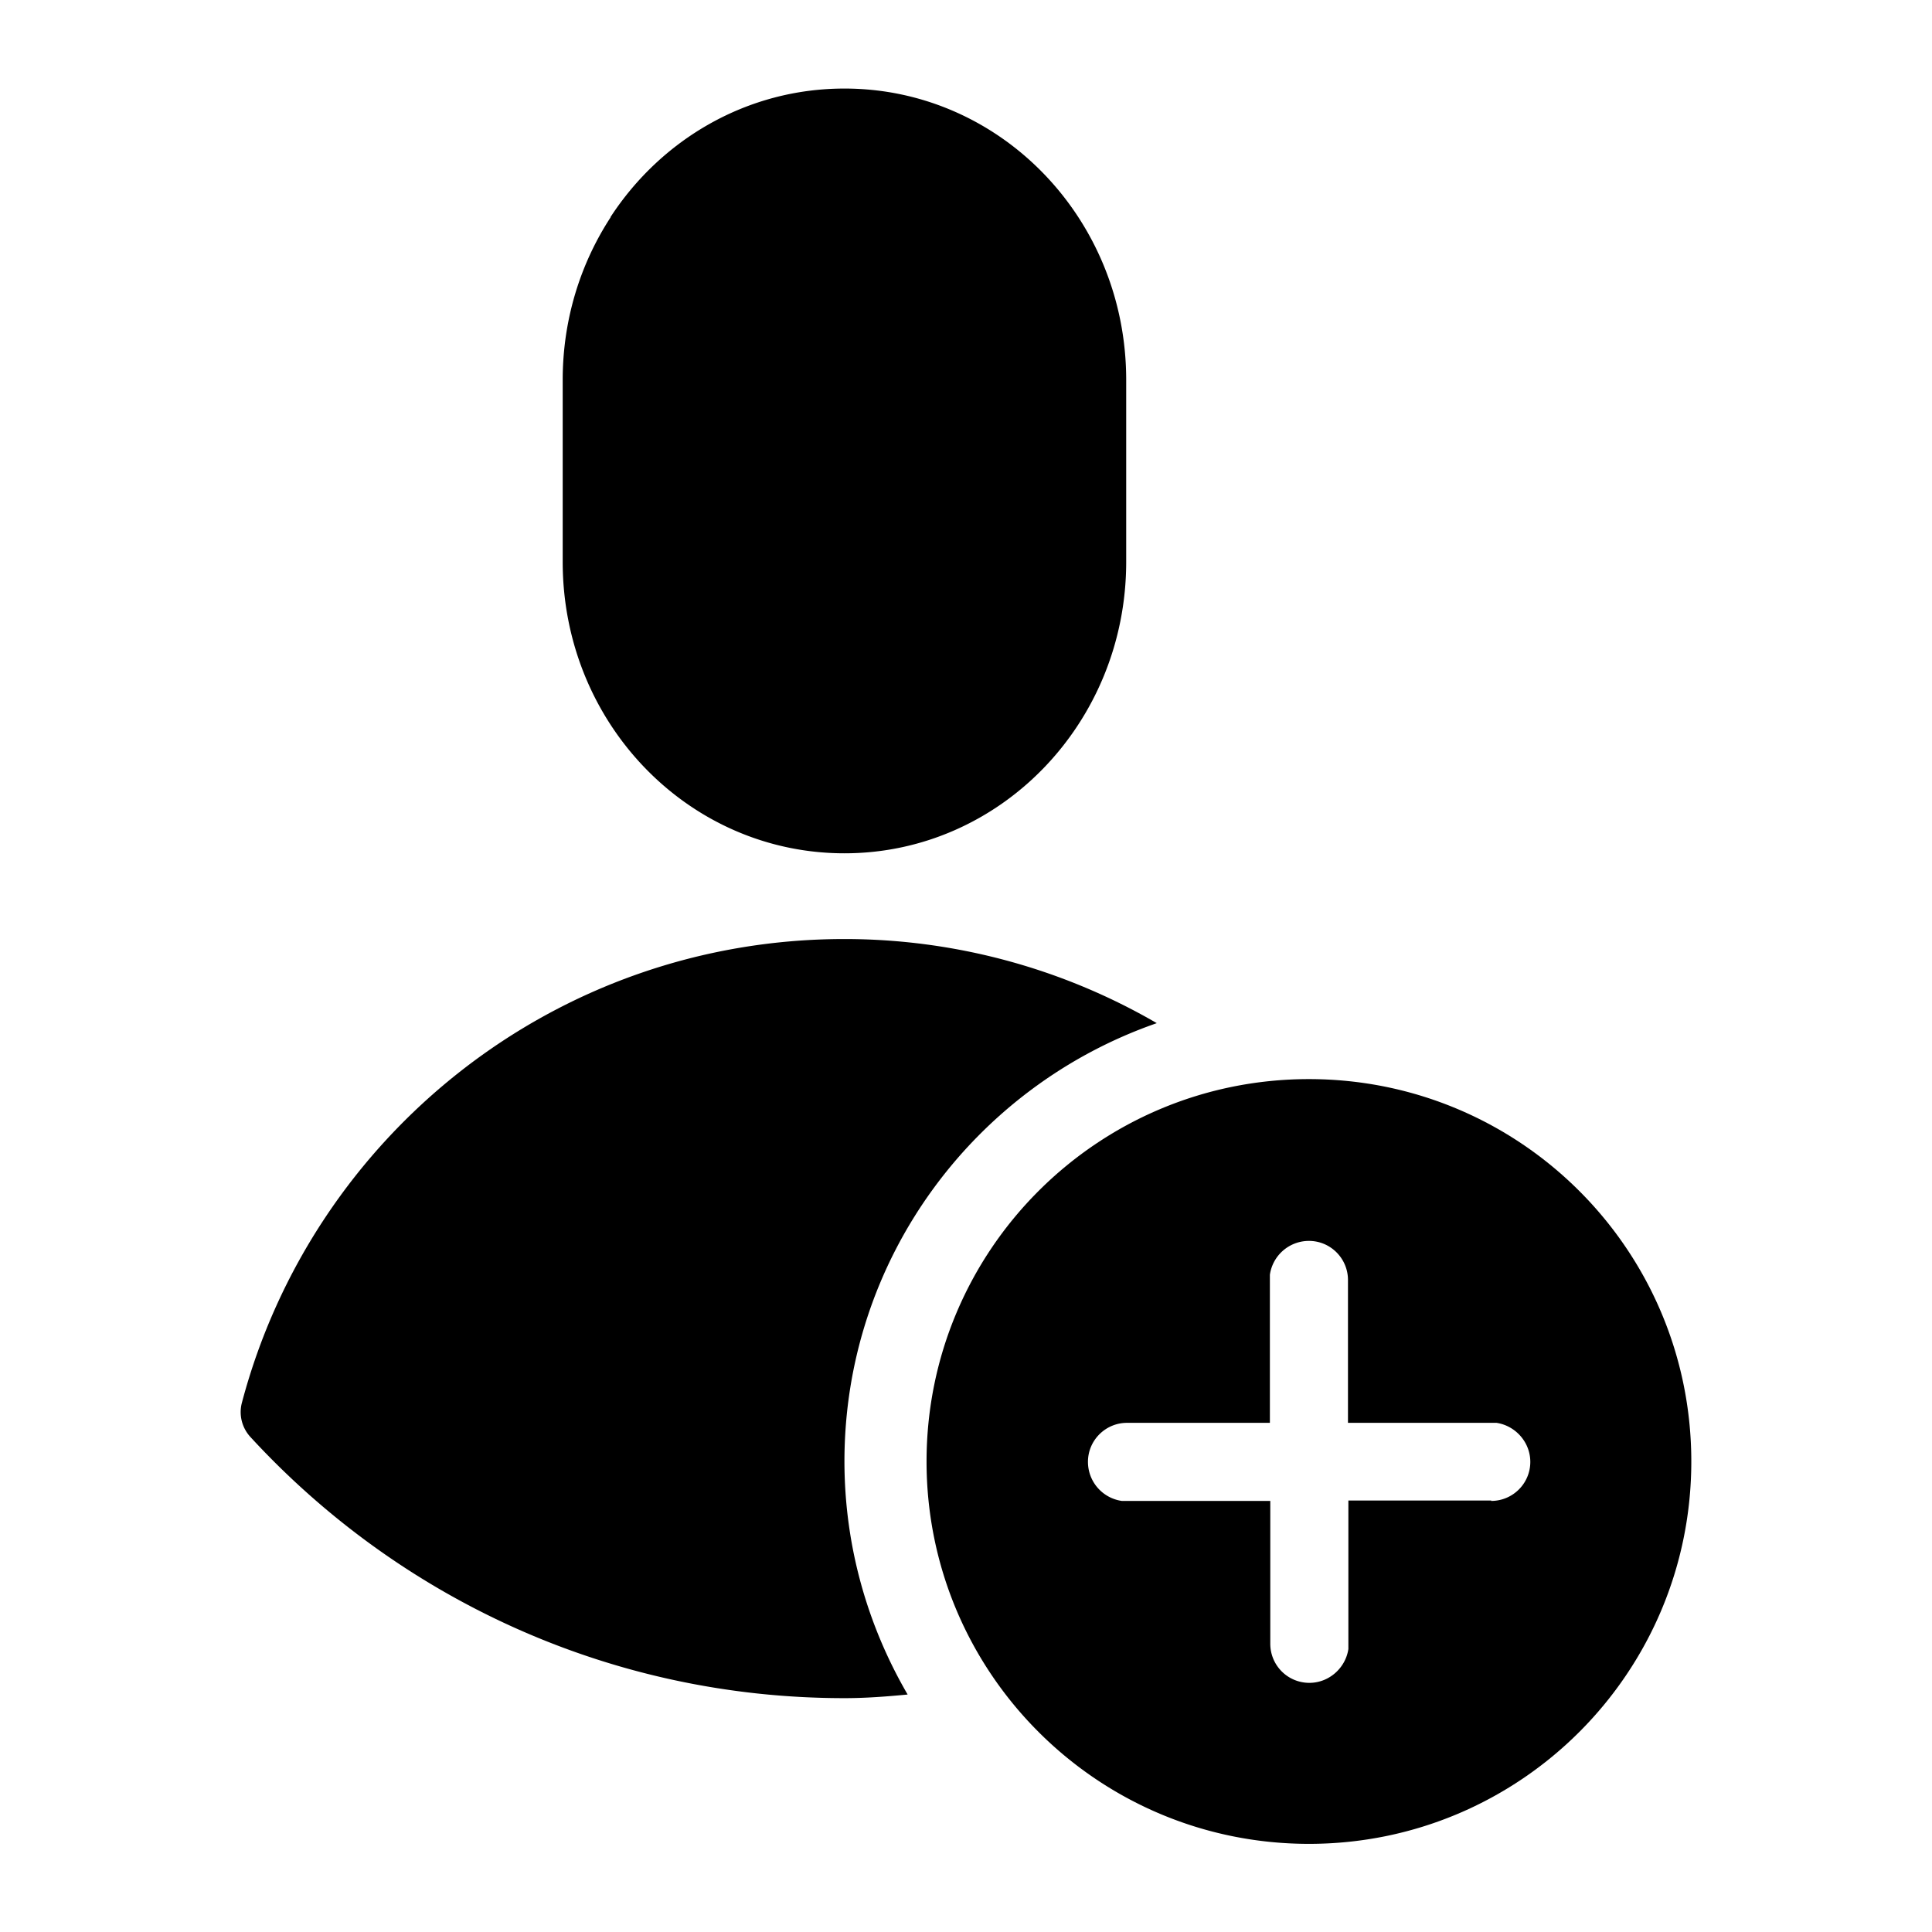 <svg xmlns="http://www.w3.org/2000/svg" width="48" height="48" fill="none"><g id="icon" fill="currentColor"><path d="M15.17 5.39c1.26-1.93 3.39-3.19 5.81-3.19 3.87 0 7 3.23 7 7.24v4.52c0 4-3.13 7.24-7 7.24s-7-3.23-7-7.24V9.44c0-1.5.44-2.89 1.19-4.04zM20.98 36.31c0-5.04 3.24-9.32 7.76-10.89a15.45 15.45 0 0 0-7.76-2.09c-7.2 0-13.22 4.9-14.97 11.52-.08.3 0 .62.21.85 3.66 3.98 8.91 6.49 14.76 6.49.53 0 1.05-.04 1.57-.09-.99-1.7-1.57-3.68-1.57-5.8z"/><path fill-rule="evenodd" d="M32.52 26.81c-5.25 0-9.5 4.25-9.5 9.5s4.25 9.5 9.5 9.5 9.5-4.25 9.5-9.5-4.25-9.5-9.5-9.5m4.53 10.47H33.5v3.69c-.07.47-.48.84-.97.84a.97.97 0 0 1-.97-.97v-3.55h-3.69a.98.98 0 0 1-.84-.97c0-.54.44-.97.97-.97h3.55v-3.68a.98.98 0 0 1 .97-.84c.54 0 .97.44.97.97v3.55h3.69c.47.07.84.48.84.97 0 .54-.44.97-.97.97z" clip-rule="evenodd"/></g></svg>